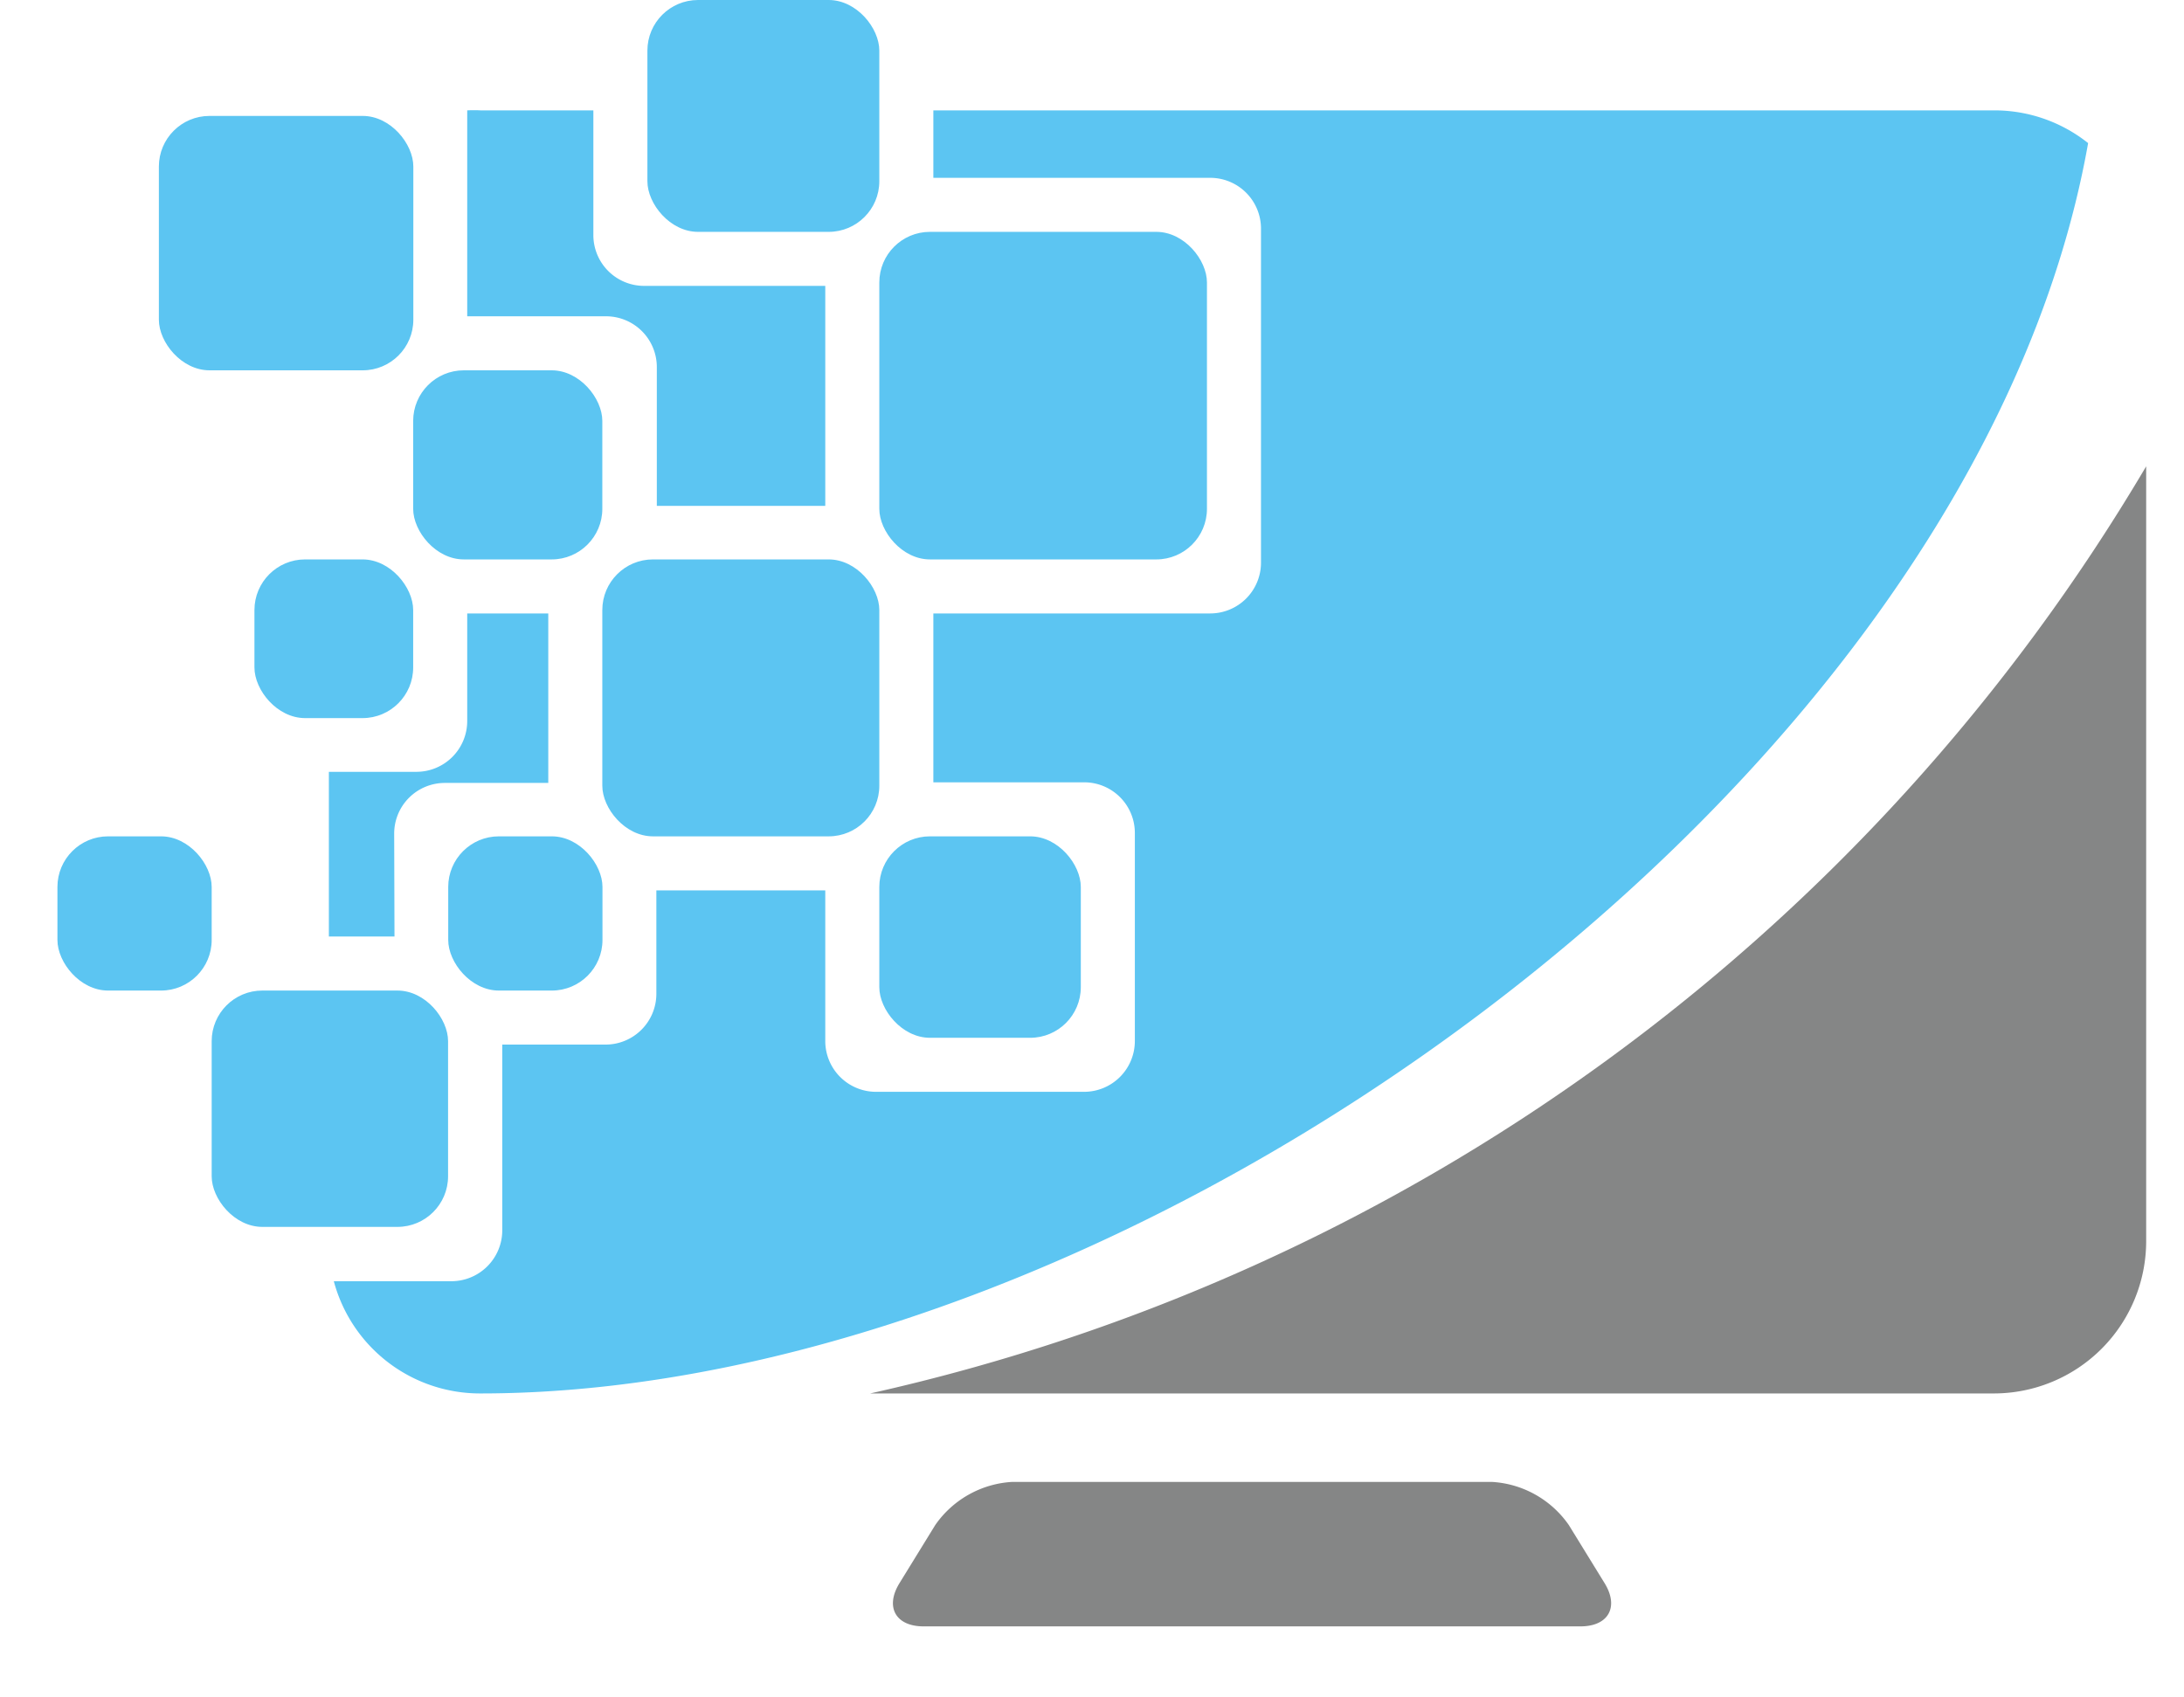 <svg id="Layer_1" data-name="Layer 1" xmlns="http://www.w3.org/2000/svg" viewBox="0 0 141.45 109.95"><path d="M56.36,90.27h72.8A9.87,9.87,0,0,0,139,80.43V30.21A128.52,128.52,0,0,1,56.36,90.27Z" style="fill:#858686"/><path d="M65.57,96a6.52,6.52,0,0,0-5,2.8l-2.32,3.77c-.94,1.54-.24,2.79,1.57,2.79h42.54c1.81,0,2.51-1.25,1.57-2.79l-2.32-3.77a6.52,6.52,0,0,0-5-2.8Z" style="fill:#858686"/><path d="M30.26,7.29v13.2h9a3.29,3.29,0,0,1,3.28,3.28v9H53.45V18.52H41.71a3.29,3.29,0,0,1-3.28-3.28V7.15H31.12a8.12,8.12,0,0,0-.86,0Z" style="fill:#5cc5f2"/><path d="M25.53,54a3.28,3.28,0,0,1,3.28-3.28h6.7V39.74H30.26v7A3.29,3.29,0,0,1,27,50h-5.7V60.67h4.25Z" style="fill:#5cc5f2"/><path d="M31.12,90.27c42,0,96.71-39.16,104.12-81a9.74,9.74,0,0,0-6.08-2.12H60.45v4.37H78.39a3.29,3.29,0,0,1,3.28,3.28V36.46a3.29,3.29,0,0,1-3.28,3.28H60.45V50.68h9.77A3.28,3.28,0,0,1,73.5,54V67.45a3.29,3.29,0,0,1-3.28,3.28H56.73a3.29,3.29,0,0,1-3.28-3.28V57.68H42.51v6.71a3.29,3.29,0,0,1-3.28,3.28h-6.7v12A3.3,3.3,0,0,1,29.24,83H21.62A9.8,9.8,0,0,0,31.12,90.27Z" style="fill:#5cc5f2"/><rect x="26.76" y="23.99" width="12.25" height="12.25" rx="3.28" style="fill:#5cc5f2"/><rect x="16.48" y="36.24" width="10.28" height="10.28" rx="3.28" style="fill:#5cc5f2"/><rect x="10.29" y="7.51" width="16.48" height="16.48" rx="3.28" style="fill:#5cc5f2"/><rect x="39.01" y="36.24" width="17.94" height="17.94" rx="3.28" style="fill:#5cc5f2"/><rect x="56.95" y="54.18" width="13.05" height="13.05" rx="3.28" style="fill:#5cc5f2"/><rect x="56.95" y="15.02" width="21.22" height="21.22" rx="3.28" style="fill:#5cc5f2"/><rect x="41.93" width="15.02" height="15.02" rx="3.28" style="fill:#5cc5f2"/><rect x="29.03" y="54.18" width="9.99" height="9.99" rx="3.28" style="fill:#5cc5f2"/><rect x="13.71" y="64.17" width="15.31" height="15.31" rx="3.28" style="fill:#5cc5f2"/><rect x="3.72" y="54.18" width="9.99" height="9.99" rx="3.28" style="fill:#5cc5f2"/></svg>